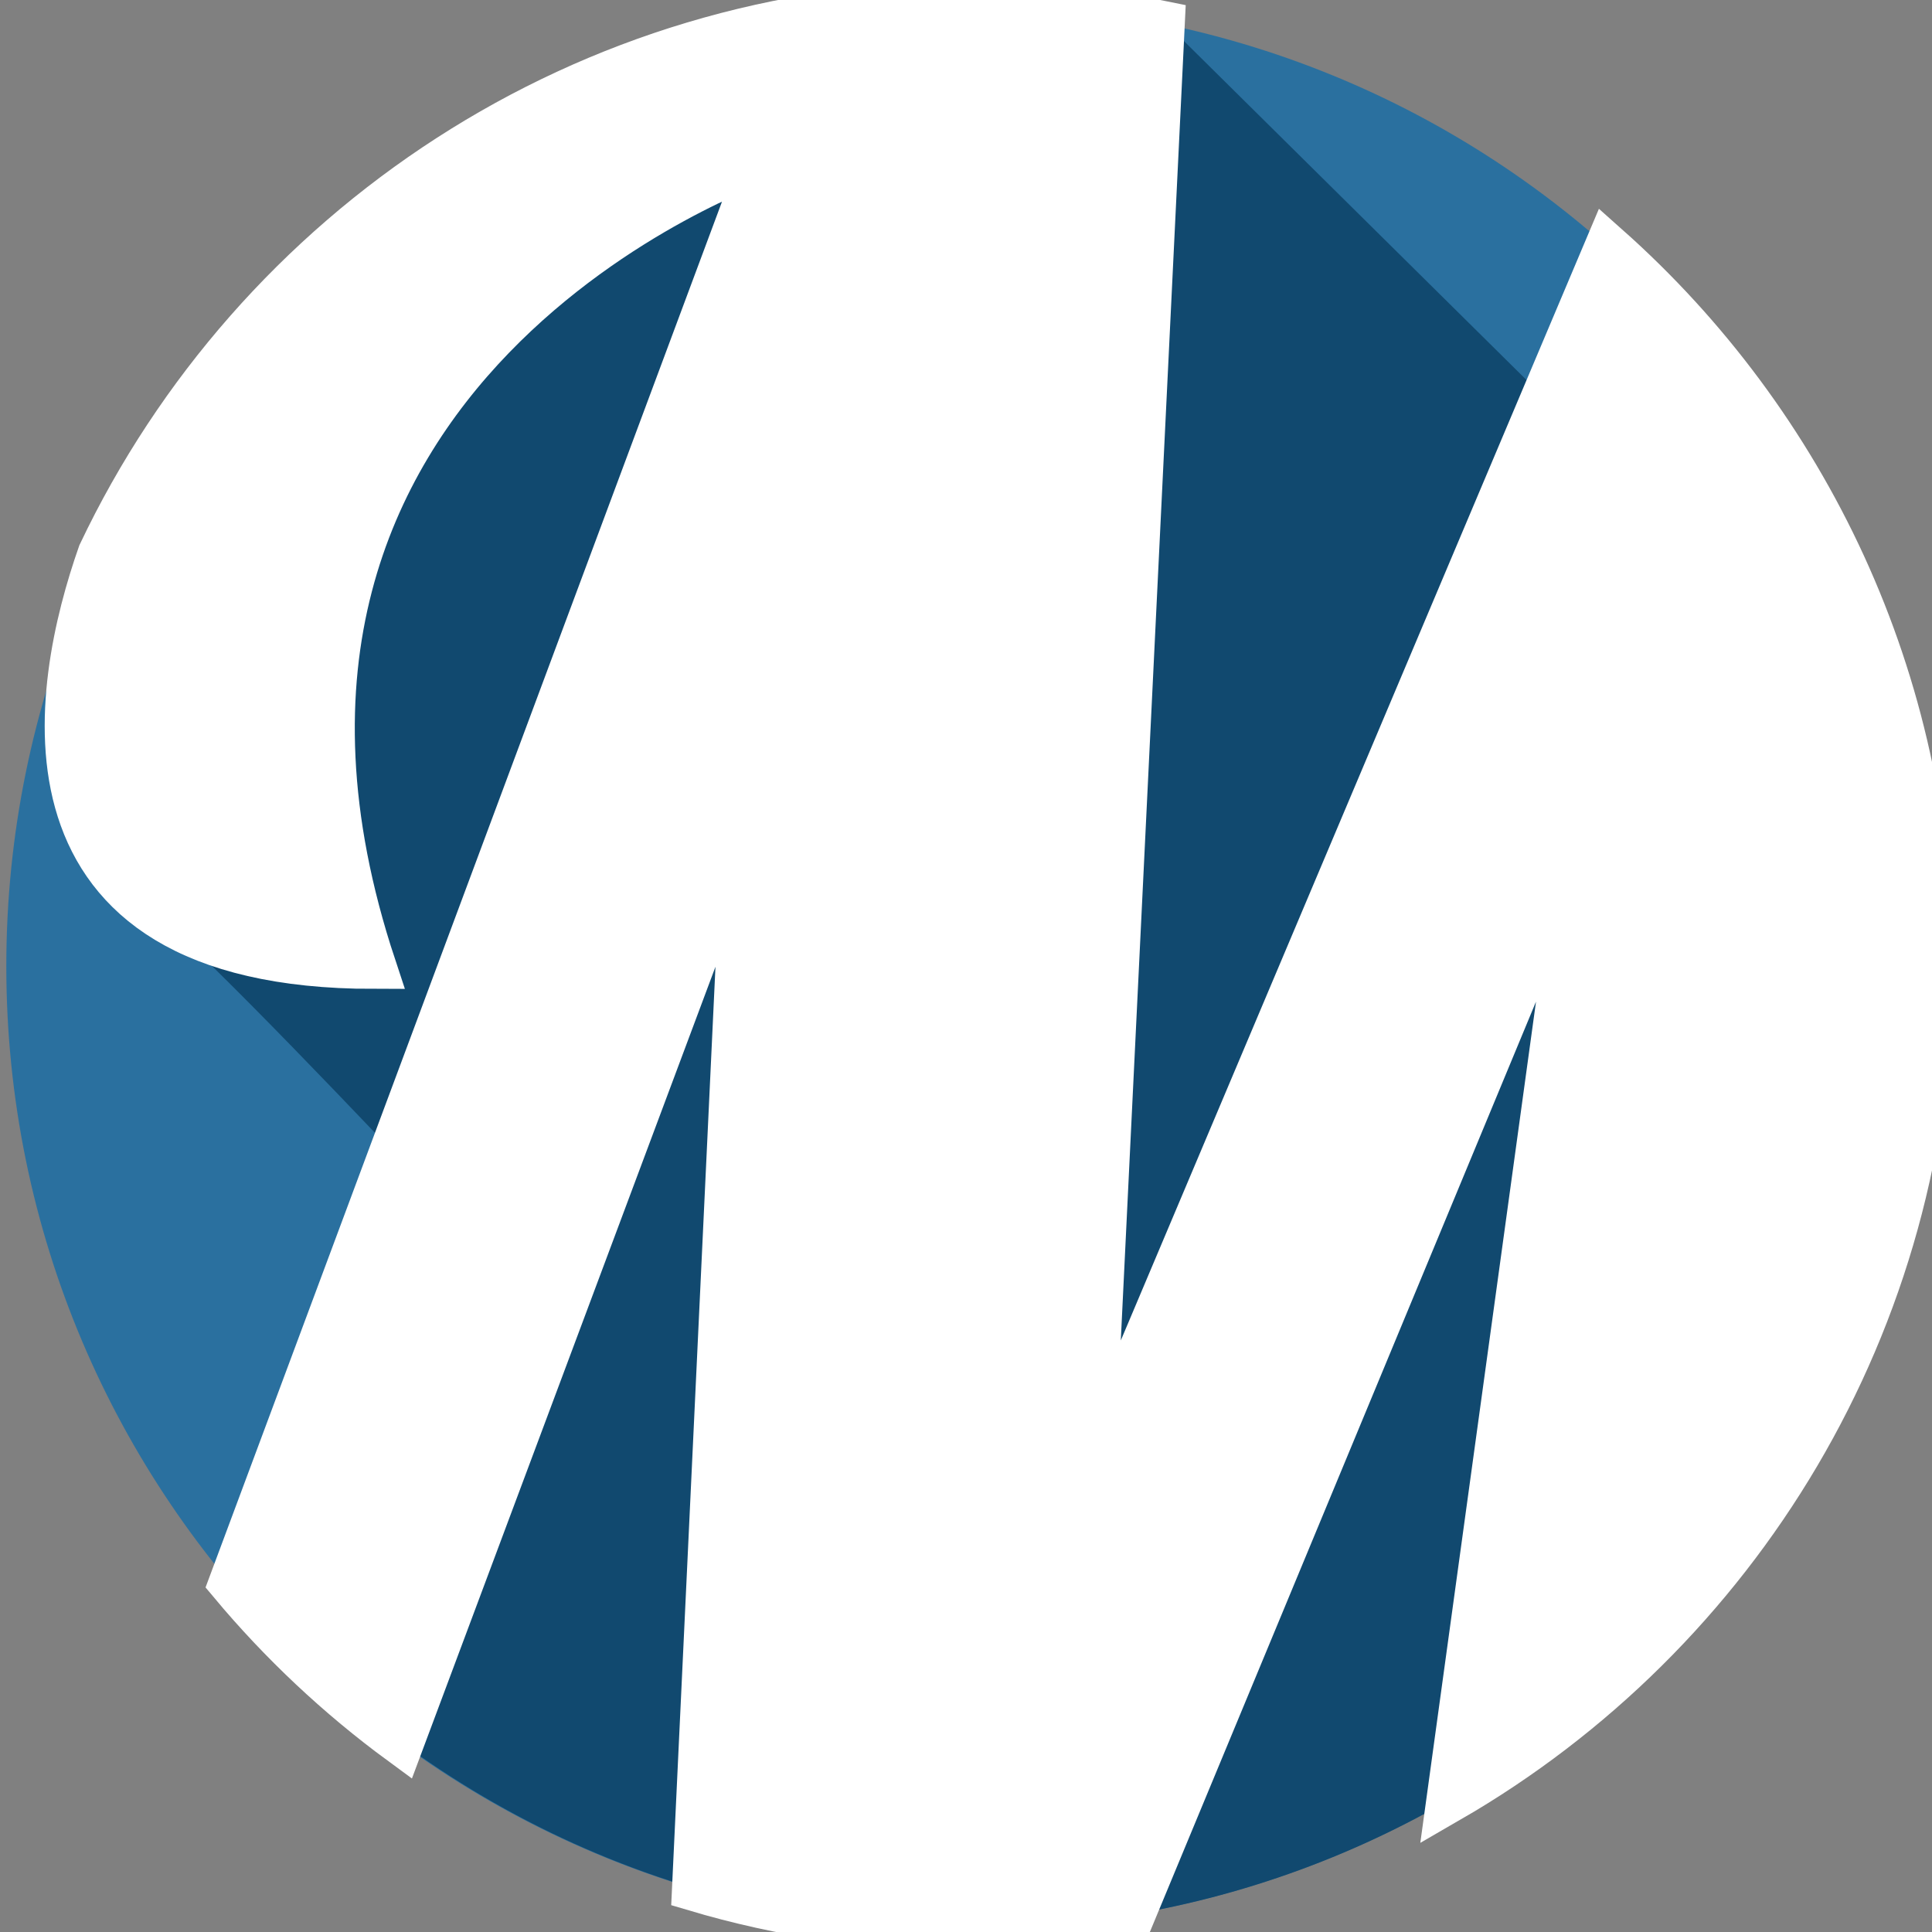 <?xml version="1.0" encoding="UTF-8"?>
<svg width="128px" height="128px" viewBox="0 0 128 128" version="1.1" xmlns="http://www.w3.org/2000/svg" xmlns:xlink="http://www.w3.org/1999/xlink">
    <rect x="0" y="0" width="128" height="128" fill="#808080" stroke="none"/>
    <!-- Generator: Sketch 49.1 (51147) - http://www.bohemiancoding.com/sketch -->
    <title>magloft</title>
    <desc>Created with Sketch.</desc>
    <defs></defs>
    <g id="magloft" stroke="none" stroke-width="1" fill="none" fill-rule="evenodd">
        <path d="M64.162,127.757 C28.957,127.757 0.418,99.218 0.418,64.013 C0.418,28.808 28.957,0.269 64.162,0.269 C99.367,0.269 127.906,28.808 127.906,64.013 C127.906,99.218 99.367,127.757 64.162,127.757 Z" id="circle" fill="#2A709F" fill-rule="nonzero"></path>
        <path d="M15.958,105.621 L26.599,76.906 C26.599,76.906 13.069,62.552 9.946,60.253 C1.964,54.378 4.42,43.039 6.647,36.697 C16.869,15.16 38.803,0.269 64.212,0.269 C68.708,0.269 73.096,0.735 77.329,1.622 L102.796,26.819 L106.92,16.721 C119.808,28.386 127.906,45.253 127.906,64.013 C127.906,99.218 99.389,127.757 64.212,127.757 C44.924,127.757 27.638,119.176 15.958,105.621 Z" id="shadow" fill="#11496F" fill-rule="nonzero"></path>
        <path d="M15.328,104.879 L50.459,10.613 C50.459,10.613 11.519,24.064 24.747,64.015 C0.006,64.015 3.549,45.52 6.647,36.697 C16.869,15.16 38.803,0.269 64.212,0.269 C68.591,0.269 72.866,0.711 76.996,1.553 L72.347,97.181 L106.5,16.345 C119.632,28.021 127.906,45.05 127.906,64.013 C127.906,87.63 115.072,108.248 96.003,119.262 L104.834,55.052 L75.039,126.84 C71.52,127.443 67.903,127.757 64.212,127.757 C57.892,127.757 51.786,126.836 46.023,125.12 L49.351,54.553 L26.581,115.448 C22.416,112.39 18.636,108.839 15.328,104.879 Z" stroke="#FFFFFF" stroke-width="3" fill="#FFFFFF" fill-rule="nonzero"></path>
    </g>
</svg>